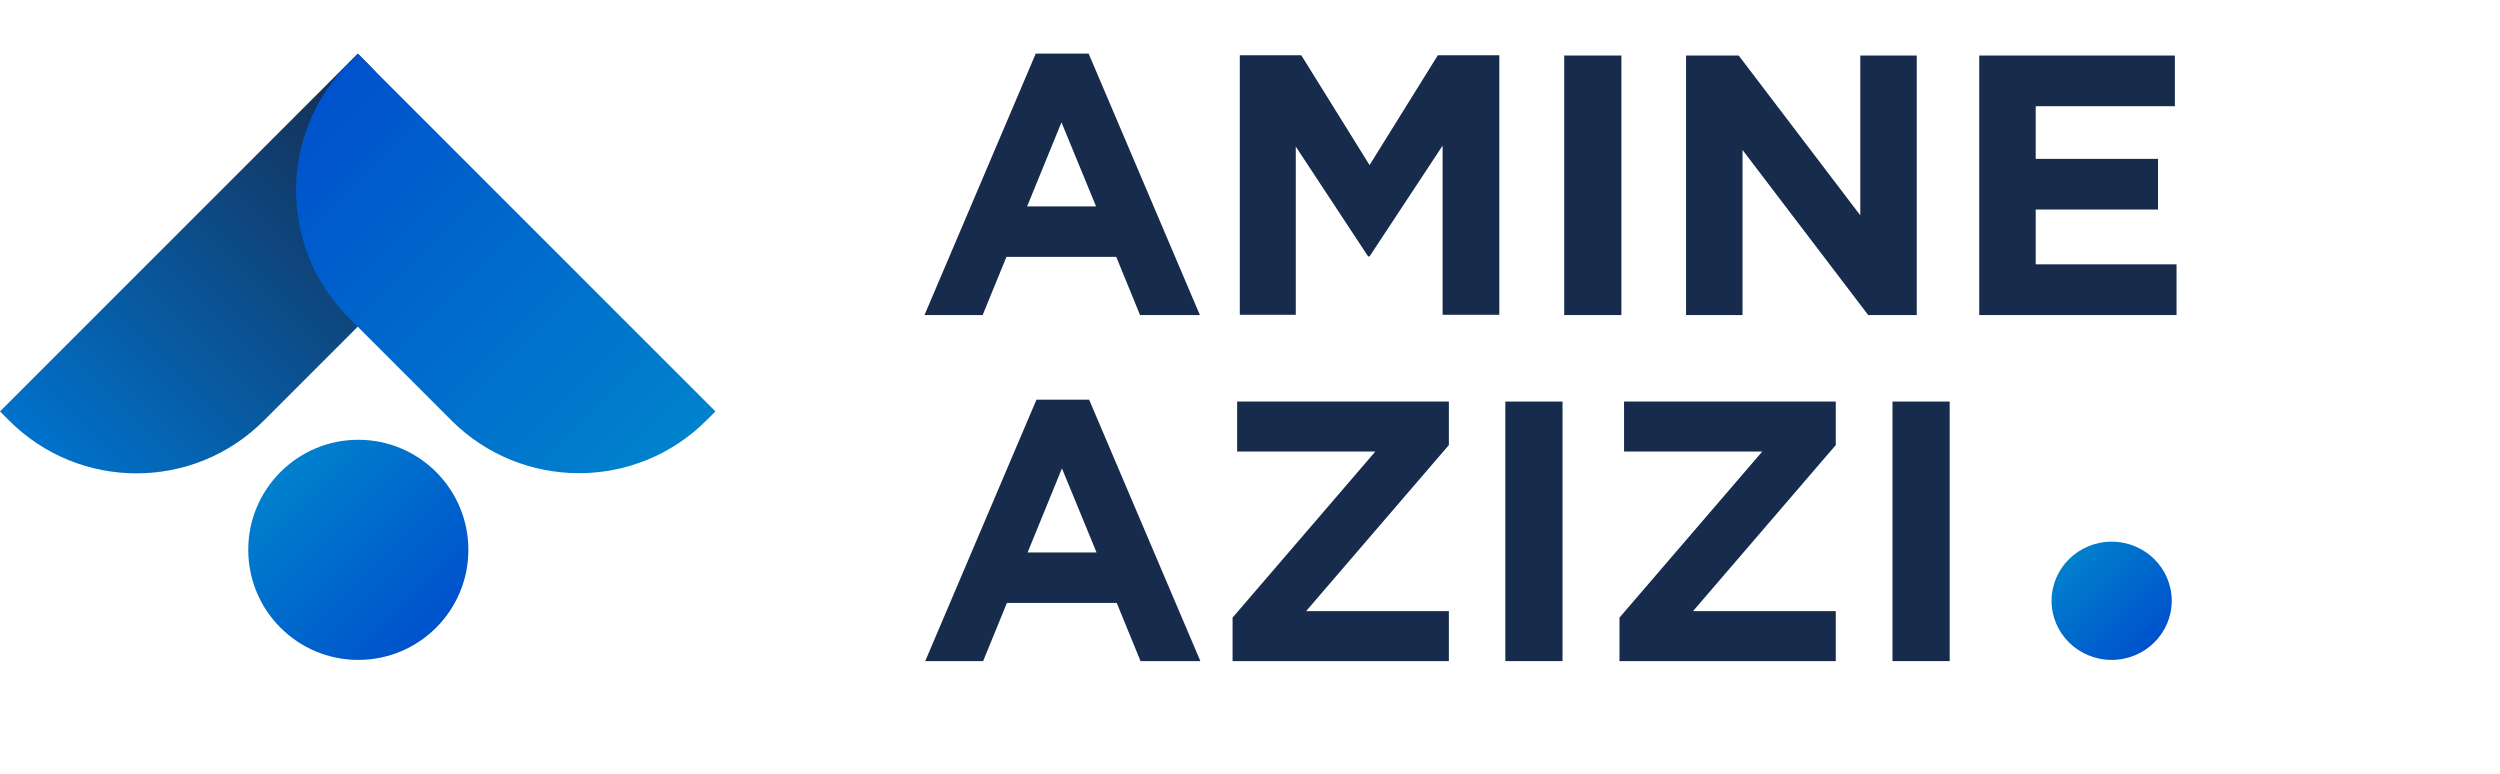 <?xml version="1.0" encoding="utf-8"?>
<!-- Generator: Adobe Illustrator 23.0.3, SVG Export Plug-In . SVG Version: 6.00 Build 0)  -->
<svg version="1.1" id="Layer_1" xmlns="http://www.w3.org/2000/svg" xmlns:xlink="http://www.w3.org/1999/xlink" x="0px" y="0px"
	 viewBox="0 0 1040.3 322" style="enable-background:new 0 0 1040.3 322;" xml:space="preserve">
<style type="text/css">
	.st0{fill:url(#SVGID_1_);}
	.st1{fill:url(#SVGID_2_);}
	.st2{fill:url(#SVGID_3_);}
	.st3{fill:url(#SVGID_4_);}
	.st4{enable-background:new    ;}
	.st5{fill:#172B4D;}
</style>
<title>3Asset 1</title>
<linearGradient id="SVGID_1_" gradientUnits="userSpaceOnUse" x1="667.781" y1="737.589" x2="667.781" y2="527.048" gradientTransform="matrix(0.707 0.707 0.707 -0.707 -816.469 100.099)">
	<stop  offset="0" style="stop-color:#172B4D"/>
	<stop  offset="1" style="stop-color:#0072CC"/>
</linearGradient>
<path class="st0" d="M3.8,175L0,171.2L148.9,22.3l3.8,3.8c29.2,29.3,29.2,76.7,0,106L109.8,175C80.5,204.3,33.1,204.3,3.8,175z"/>
<linearGradient id="SVGID_2_" gradientUnits="userSpaceOnUse" x1="627.649" y1="697.422" x2="838.148" y2="697.422" gradientTransform="matrix(0.707 0.707 0.707 -0.707 -816.469 100.099)">
	<stop  offset="0" style="stop-color:#0052CC"/>
	<stop  offset="1" style="stop-color:#0082CC"/>
</linearGradient>
<path class="st1" d="M297.7,171.2l-3.8,3.8c-29.3,29.2-76.7,29.2-106,0l-42.8-42.8c-29.2-29.3-29.2-76.7,0-106l3.8-3.8L297.7,171.2z
	"/>
<linearGradient id="SVGID_3_" gradientUnits="userSpaceOnUse" x1="727.888" y1="591.797" x2="819.588" y2="591.797" gradientTransform="matrix(0.707 0.707 0.707 -0.707 -816.469 100.099)">
	<stop  offset="0" style="stop-color:#0080CC"/>
	<stop  offset="1" style="stop-color:#0052CC"/>
</linearGradient>
<circle class="st2" cx="149.1" cy="228.8" r="45.8"/>
<linearGradient id="SVGID_4_" gradientUnits="userSpaceOnUse" x1="1279.862" y1="1092.712" x2="1329.433" y2="1092.712" gradientTransform="matrix(0.707 0.707 0.707 -0.707 -816.469 100.099)">
	<stop  offset="0" style="stop-color:#0080CC"/>
	<stop  offset="1" style="stop-color:#0052CC"/>
</linearGradient>
<ellipse class="st3" cx="878.7" cy="250" rx="25" ry="24.6"/>
<g class="st4">
	<path class="st5" d="M474.4,131.1l-9.9-24.2h-45.7l-9.9,24.2h-24.2l46.3-108.8H453l46.3,108.8H474.4z M441.7,50.9l-14.3,35h28.7
		L441.7,50.9z"/>
	<path class="st5" d="M600.3,131.1V60.6l-30.4,46.1h-0.6l-30.1-45.7v70h-23.3v-108h25.6l28.4,45.7l28.4-45.7h25.6v108H600.3z"/>
	<path class="st5" d="M650.9,131.1v-108h23.8v108H650.9z"/>
	<path class="st5" d="M777.4,131.1l-52.3-68.7v68.7h-23.5v-108h21.9l50.6,66.5V23.1h23.5v108H777.4z"/>
	<path class="st5" d="M823.6,131.1v-108H905v21.1h-57.9v21.9h50.9v21.1h-50.9V110h58.6v21.1H823.6z"/>
</g>
<g class="st4">
	<path class="st5" d="M474.6,275.1l-9.9-24.2h-45.7l-9.9,24.2H385l46.3-108.8h21.9l46.3,108.8H474.6z M441.9,194.9l-14.3,35h28.7
		L441.9,194.9z"/>
	<path class="st5" d="M512.9,275.1v-18.1l59.4-69.1h-57.5v-20.8h88.1v18.1l-59.4,69.1h59.4v20.8H512.9z"/>
	<path class="st5" d="M626.4,275.1v-108h23.8v108H626.4z"/>
	<path class="st5" d="M673.9,275.1v-18.1l59.4-69.1h-57.5v-20.8h88.1v18.1l-59.4,69.1h59.4v20.8H673.9z"/>
	<path class="st5" d="M787.5,275.1v-108h23.8v108H787.5z"/>
</g>
</svg>
